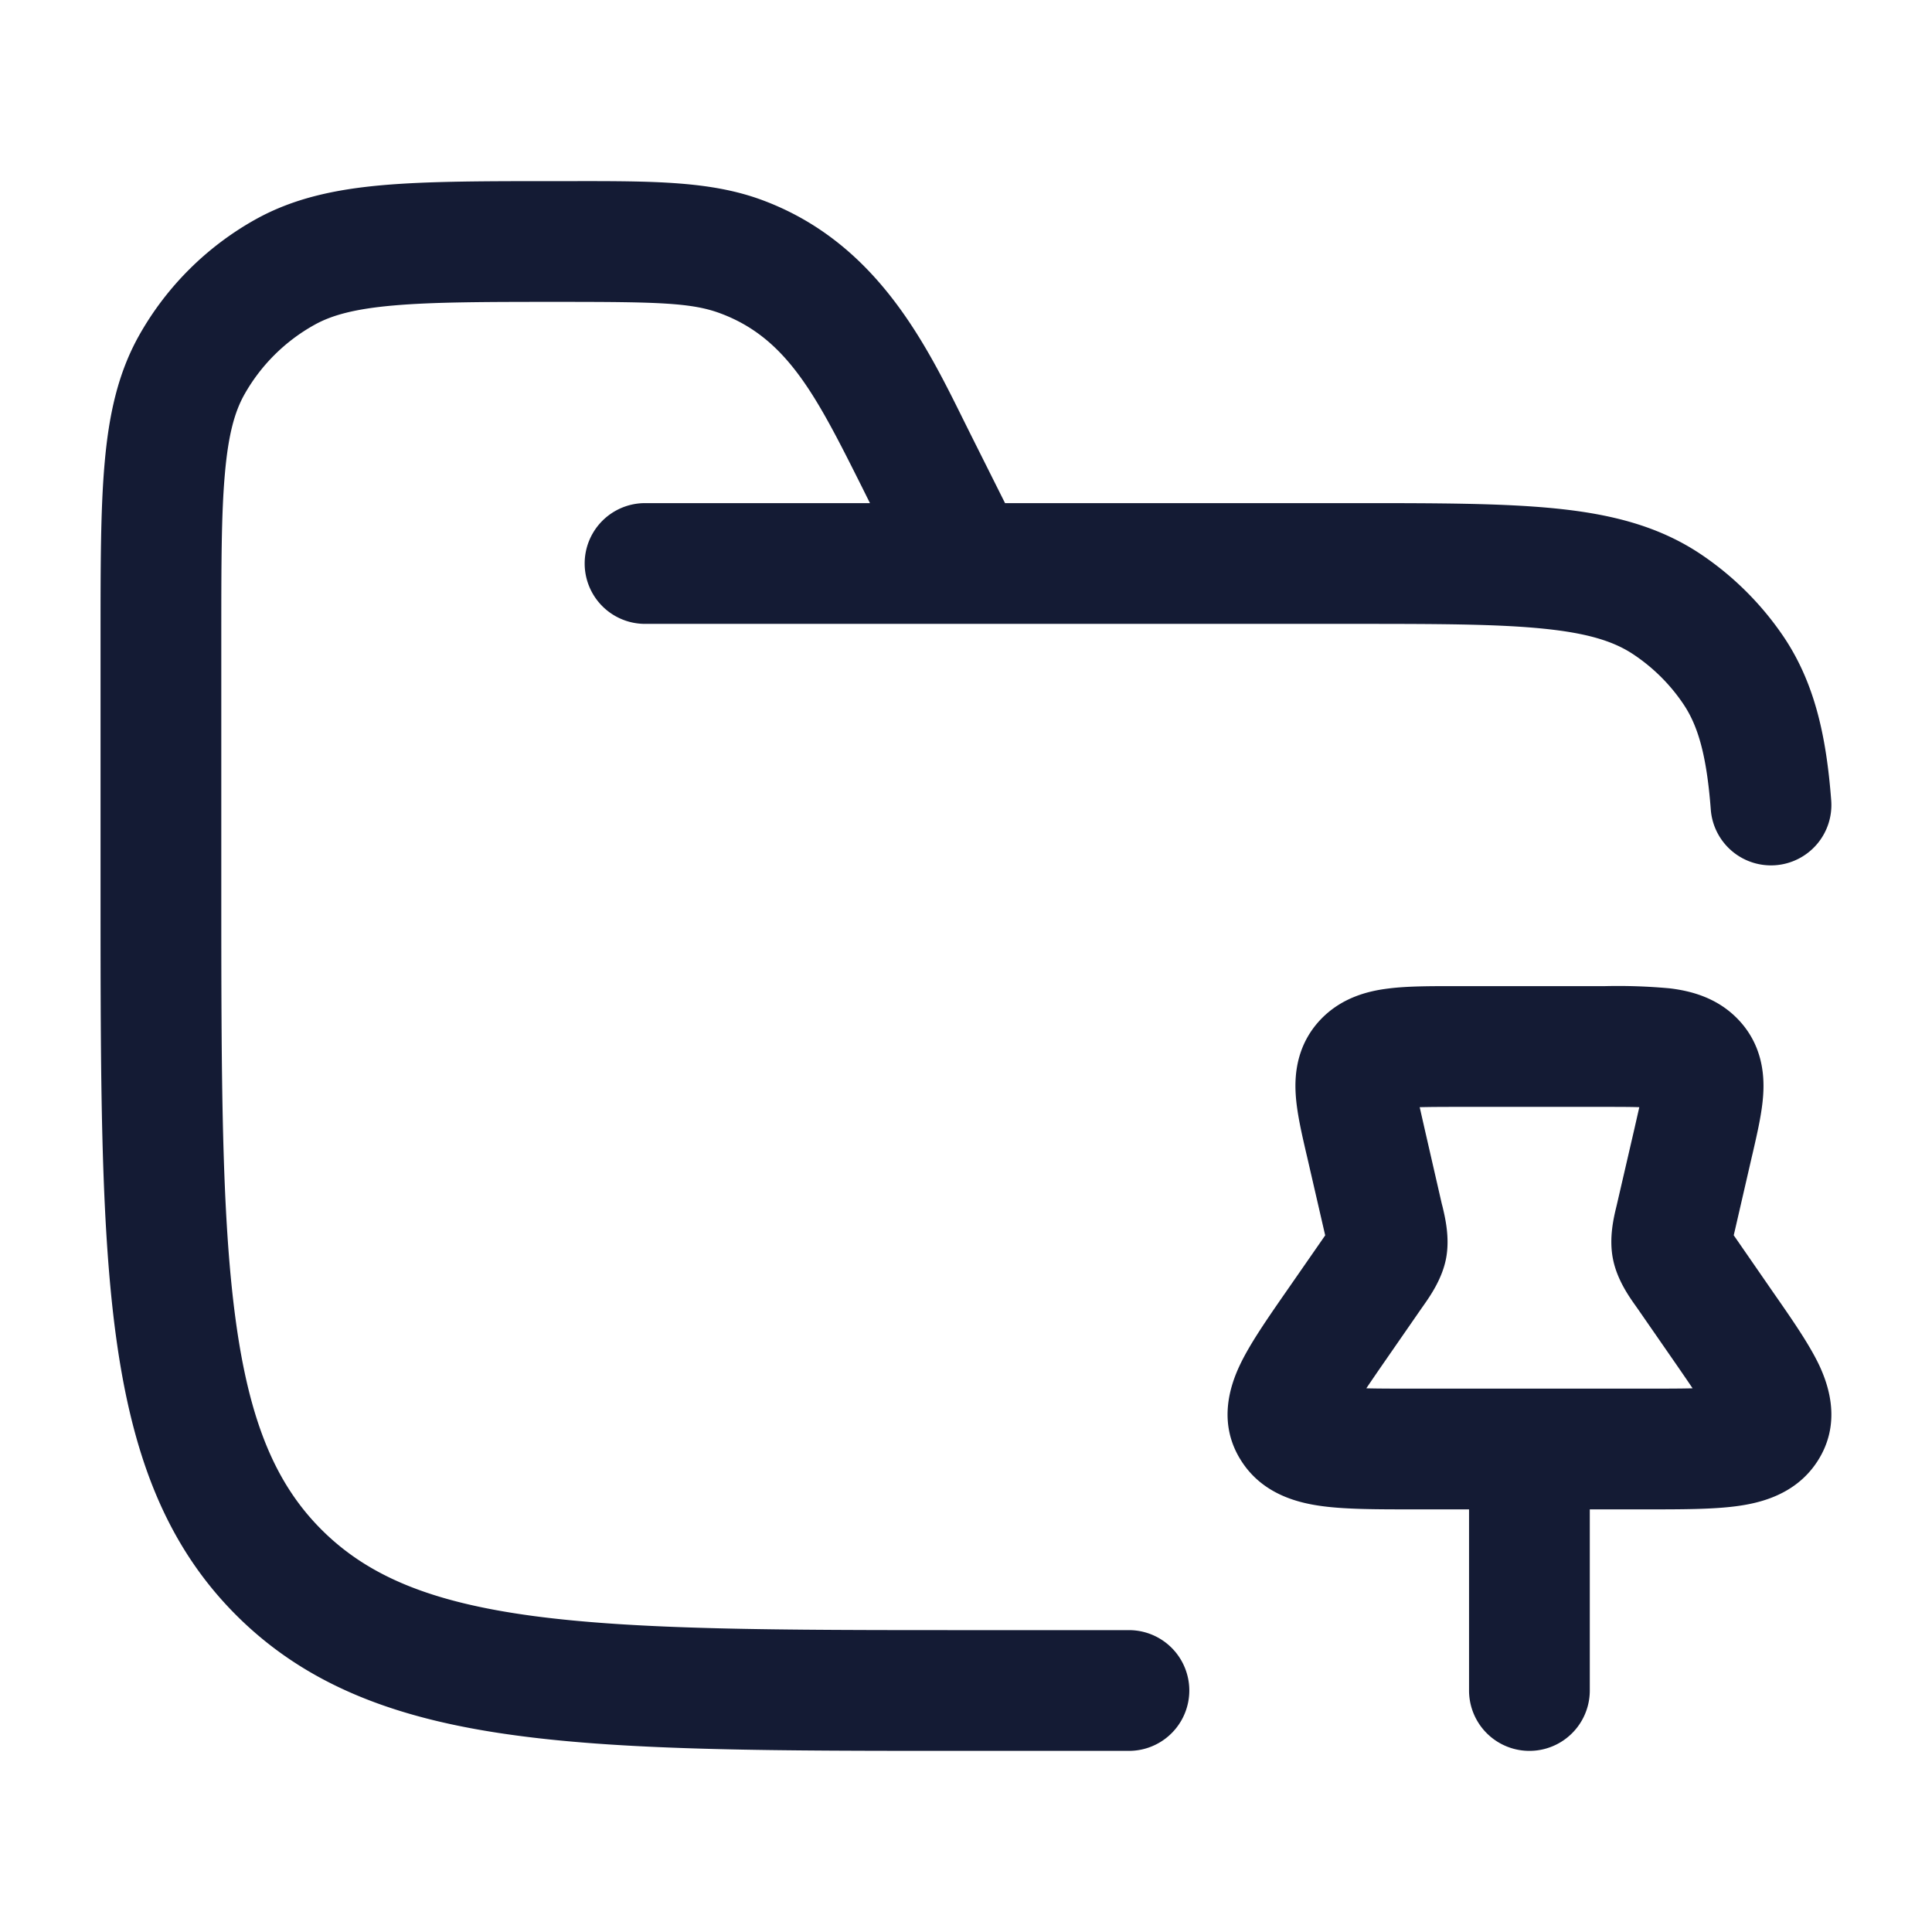 <svg xmlns="http://www.w3.org/2000/svg" width="24" height="24" fill="none"><path fill="#141B34" fill-rule="evenodd" d="M6.955 3.75c1.226 0 1.644.011 1.997.144.83.31 1.194 1.036 1.749 2.143l.106.213H8.013a.75.75 0 0 0 0 1.5h8.77c1.071 0 1.818.001 2.394.06.564.057.88.163 1.115.32.246.164.458.375.622.62.175.262.286.62.338 1.307a.75.75 0 0 0 1.496-.114c-.06-.781-.199-1.447-.587-2.027a3.8 3.8 0 0 0-1.037-1.034c-.523-.349-1.114-.496-1.795-.565-.661-.067-1.485-.067-2.506-.067h-4.338l-.427-.853-.095-.191c-.473-.955-1.087-2.194-2.485-2.717-.64-.24-1.352-.24-2.384-.239H6.92c-.881 0-1.591 0-2.165.05-.59.052-1.107.162-1.58.425-.608.339-1.11.84-1.45 1.447-.263.471-.373.988-.425 1.578-.051.572-.051 1.28-.051 2.16v3.148c0 2.308 0 4.117.19 5.529.195 1.445.601 2.585 1.498 3.48.896.894 2.038 1.3 3.486 1.493 1.414.19 3.227.19 5.541.19h2.06a.75.75 0 0 0 0-1.5h-2.003c-2.383 0-4.095-.002-5.399-.176-1.281-.172-2.054-.5-2.626-1.07-.57-.569-.898-1.34-1.07-2.618-.175-1.3-.177-3.008-.177-5.386V7.944c0-.921 0-1.564.045-2.062.043-.49.123-.768.24-.978.204-.364.506-.665.871-.868.211-.118.491-.198.982-.241.5-.044 1.144-.045 2.067-.045m11.145 8.5h-.039c-.292 0-.577 0-.808.029-.249.03-.584.109-.849.388-.285.302-.325.66-.307.931.014.225.075.486.13.725l.01.042.213.925.013.056-.04.058-.454.654-.03.043c-.206.298-.41.593-.532.848-.131.273-.284.744.02 1.208.273.419.726.518 1.015.555.296.038.676.038 1.088.038h.72V21a.75.75 0 0 0 1.5 0v-2.25h.721c.412 0 .792 0 1.088-.038.289-.037.742-.136 1.016-.555.303-.464.15-.935.02-1.208-.123-.255-.327-.55-.534-.848l-.03-.043-.452-.654-.041-.059.013-.055.213-.925.01-.042c.055-.24.116-.5.13-.725.018-.271-.022-.629-.307-.93-.265-.28-.6-.359-.849-.39a7 7 0 0 0-.808-.028H18.1m-.402 1.777-.062-.273c.114-.003.262-.004.464-.004H19.9c.202 0 .35 0 .464.004l-.062.273-.214.925-.009.038c-.033.136-.094.39-.042.65.05.255.2.467.284.585l.024.034.453.654q.131.189.228.333c-.157.004-.353.004-.602.004h-2.85c-.248 0-.444 0-.601-.004q.097-.144.228-.333l.453-.654.024-.034c.083-.118.233-.33.284-.584.052-.26-.01-.515-.042-.651l-.01-.038z" clip-rule="evenodd"/></svg>